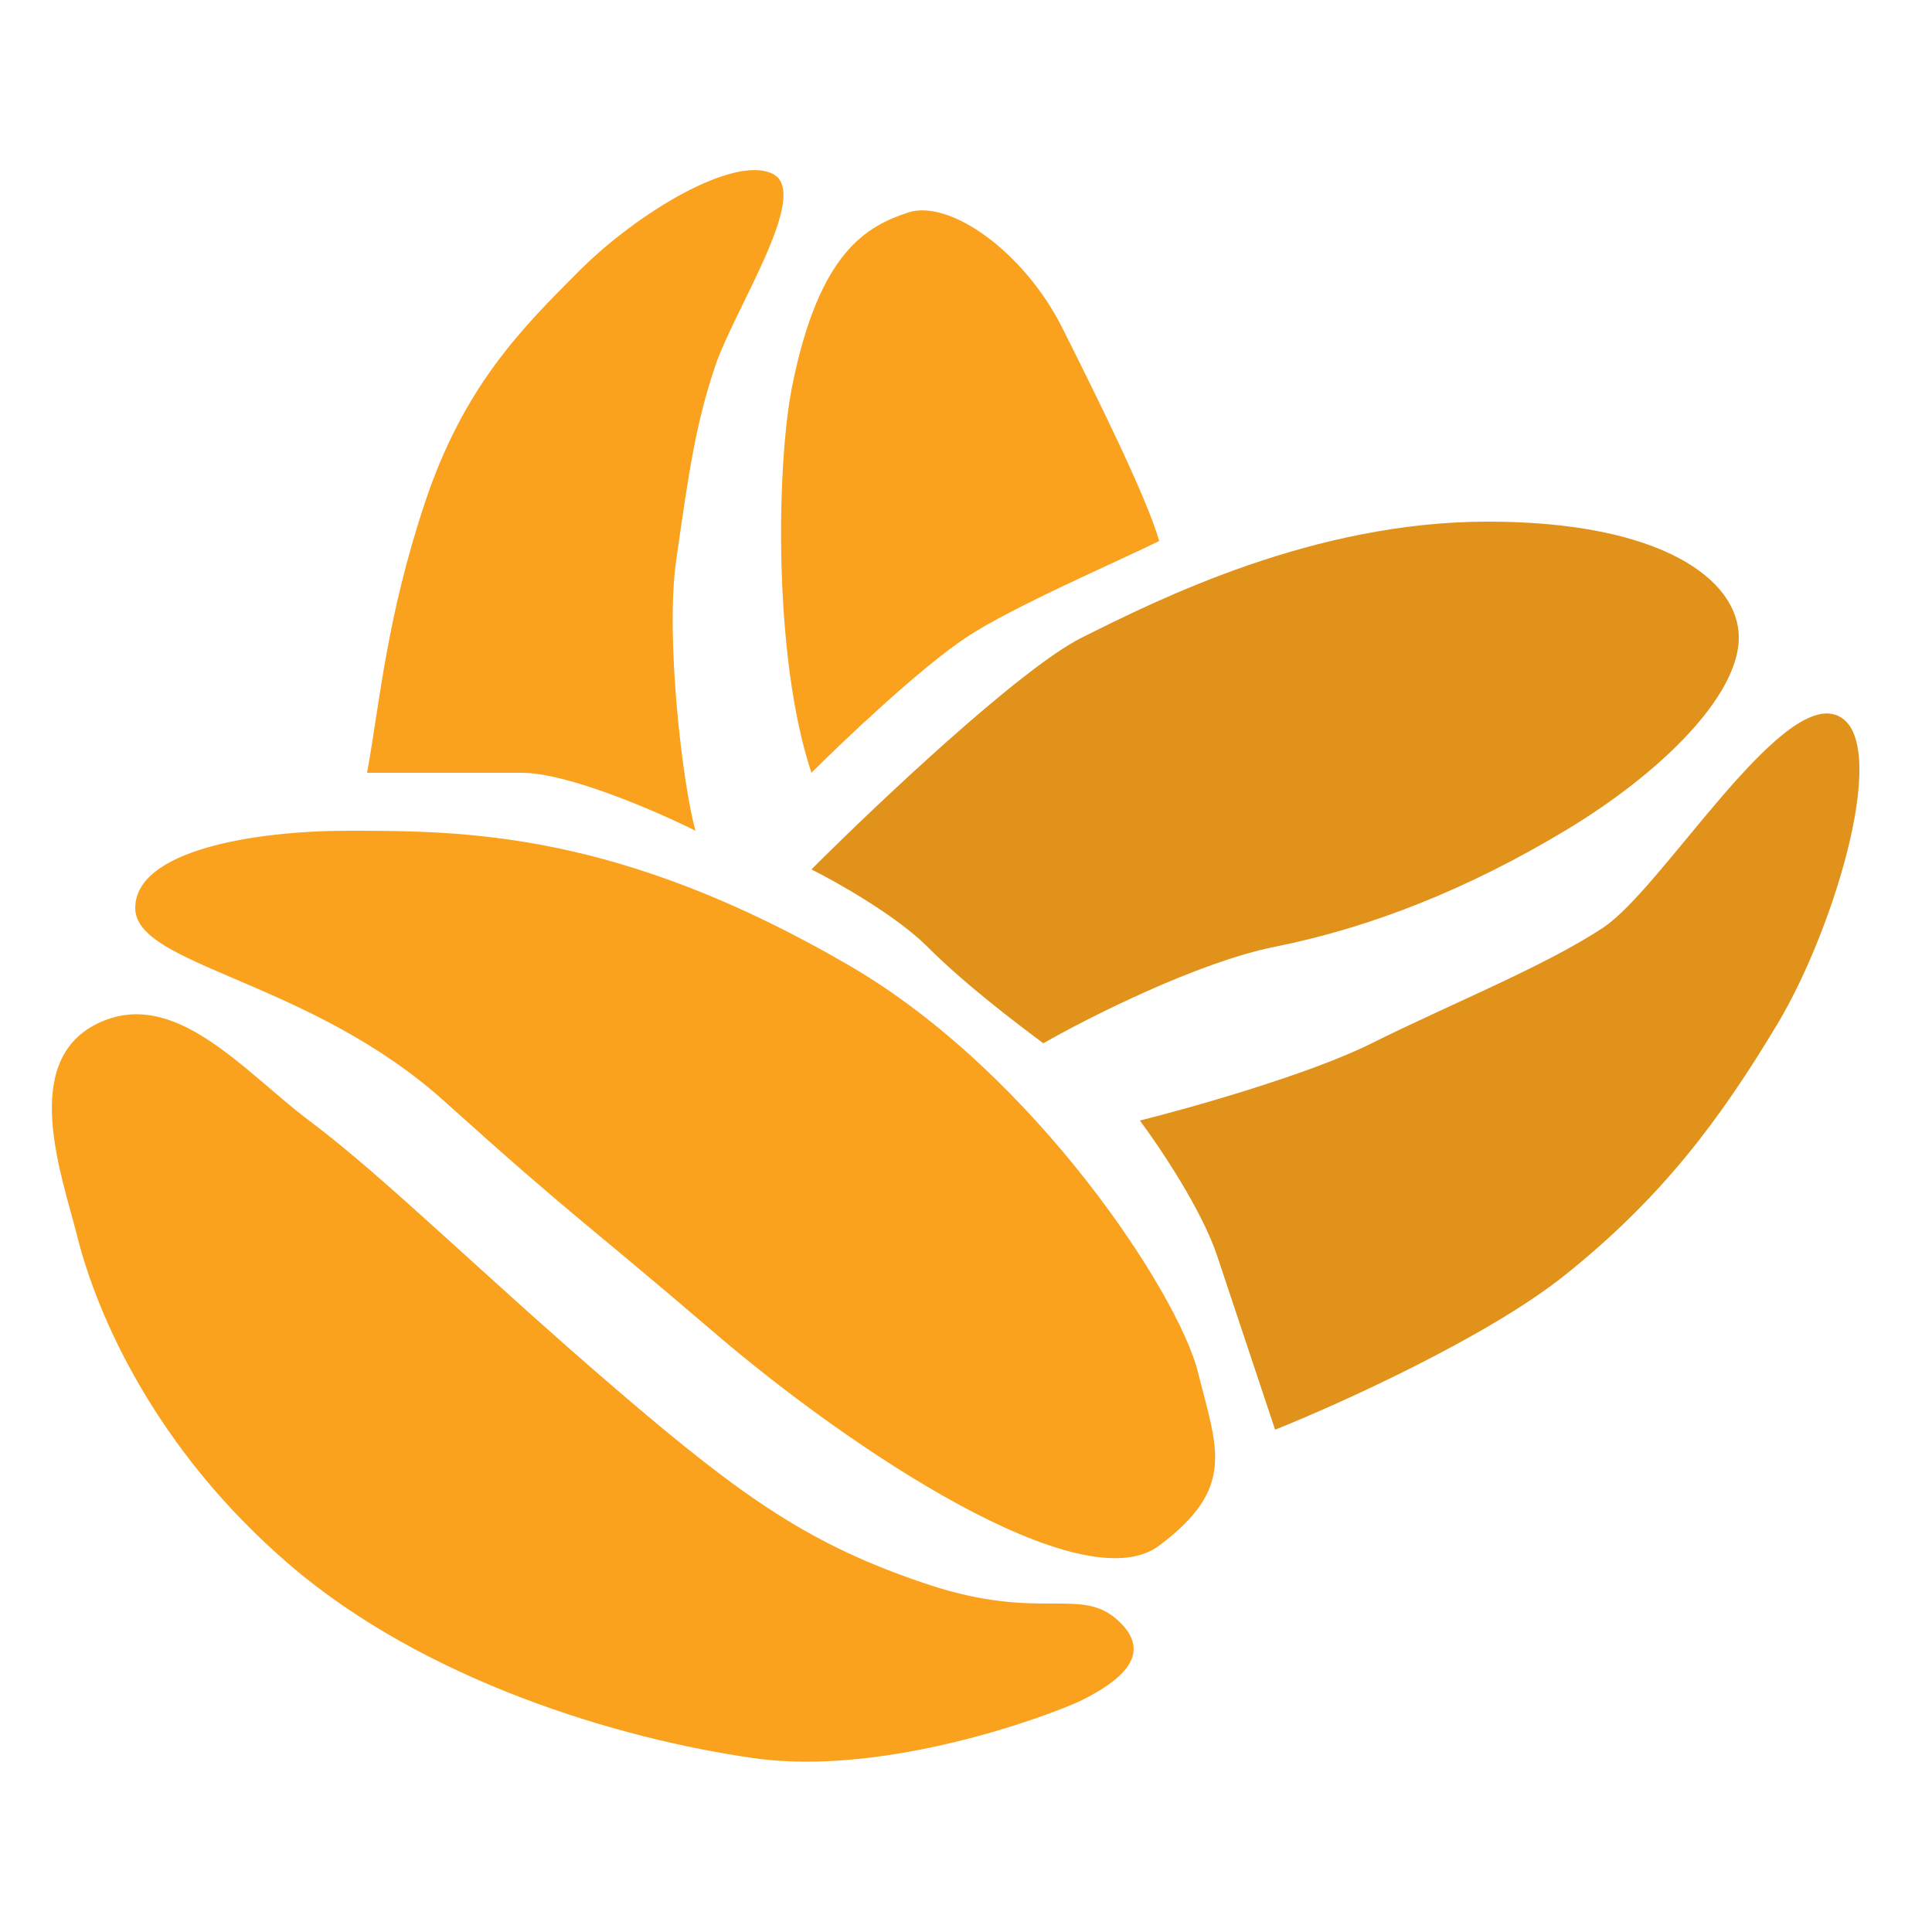 <svg width="50" height="50" viewBox="0 0 50 50" fill="none" xmlns="http://www.w3.org/2000/svg">
<path d="M9 21.5C6.6 21.5 3.5 22 3.5 23.5C3.5 25 8 25.351 11.5 28.5C15 31.649 15 31.5 18.5 34.5C22 37.5 28 41.5 30 40C32 38.5 31.5 37.5 31 35.5C30.5 33.5 26.8 27.8 22 25C16 21.5 12 21.5 9 21.5Z" fill="#FAA21E"/>
<path d="M2 32C1.617 30.466 0.5 27.5 2.5 26.5C4.5 25.5 6.303 27.727 8 29C10 30.5 12.5 33 16 36C19.266 38.799 21 40 24 41C27 42 28 41 29 42C29.828 42.828 29 43.5 28 44C27.367 44.316 23 46 19.5 45.5C16 45 11 43.5 7.5 40.5C4 37.5 2.5 34 2 32Z" fill="#FAA21E"/>
<path d="M24 24.5C23.2 23.7 21.667 22.833 21 22.5C22.667 20.833 26.4 17.3 28 16.5C30 15.5 34 13.5 38.5 13.5C43 13.5 45 15 45 16.5C45 18 43 20 40.5 21.5C38 23 35.5 24 33 24.5C31 24.9 28.167 26.333 27 27C26.333 26.5 25 25.5 24 24.5Z" fill="#FAA21E"/>
<path d="M24 24.5C23.2 23.7 21.667 22.833 21 22.5C22.667 20.833 26.4 17.3 28 16.5C30 15.5 34 13.5 38.5 13.5C43 13.5 45 15 45 16.5C45 18 43 20 40.5 21.5C38 23 35.5 24 33 24.5C31 24.9 28.167 26.333 27 27C26.333 26.5 25 25.5 24 24.5Z" fill="black" fill-opacity="0.1"/>
<path d="M31.5 32.5C31.1 31.3 30 29.667 29.5 29C30.833 28.667 33.9 27.8 35.5 27C37.5 26 40 25 41.5 24C43 23 46 18 47.5 18.5C49 19 47.5 24 46 26.5C44.5 29 43 31 40.5 33C38.5 34.6 34.667 36.333 33 37L31.5 32.5Z" fill="#FAA21E"/>
<path d="M31.5 32.5C31.1 31.3 30 29.667 29.5 29C30.833 28.667 33.9 27.8 35.5 27C37.5 26 40 25 41.5 24C43 23 46 18 47.5 18.5C49 19 47.5 24 46 26.5C44.5 29 43 31 40.5 33C38.5 34.6 34.667 36.333 33 37L31.5 32.5Z" fill="black" fill-opacity="0.1"/>
<path d="M13.5 20H9.5C9.833 18.167 10 16 11 13C12 10 13.5 8.5 15 7L15 7C16.5 5.5 19 4 20 4.5C21 5 19 8 18.5 9.5C18 11 17.828 12.207 17.5 14.5L17.5 14.5C17.214 16.5 17.667 20.333 18 21.5C17 21 14.7 20 13.5 20Z" fill="#FAA21E"/>
<path d="M25 16.5C23.8 17.3 21.833 19.167 21 20C20 17 20.1 12 20.5 10C21.2 6.5 22.439 5.854 23.5 5.5C24.561 5.146 26.5 6.5 27.5 8.5C28.3 10.1 29.667 12.833 30 14C29 14.5 26.2 15.7 25 16.5Z" fill="#FAA21E"/>
</svg>
